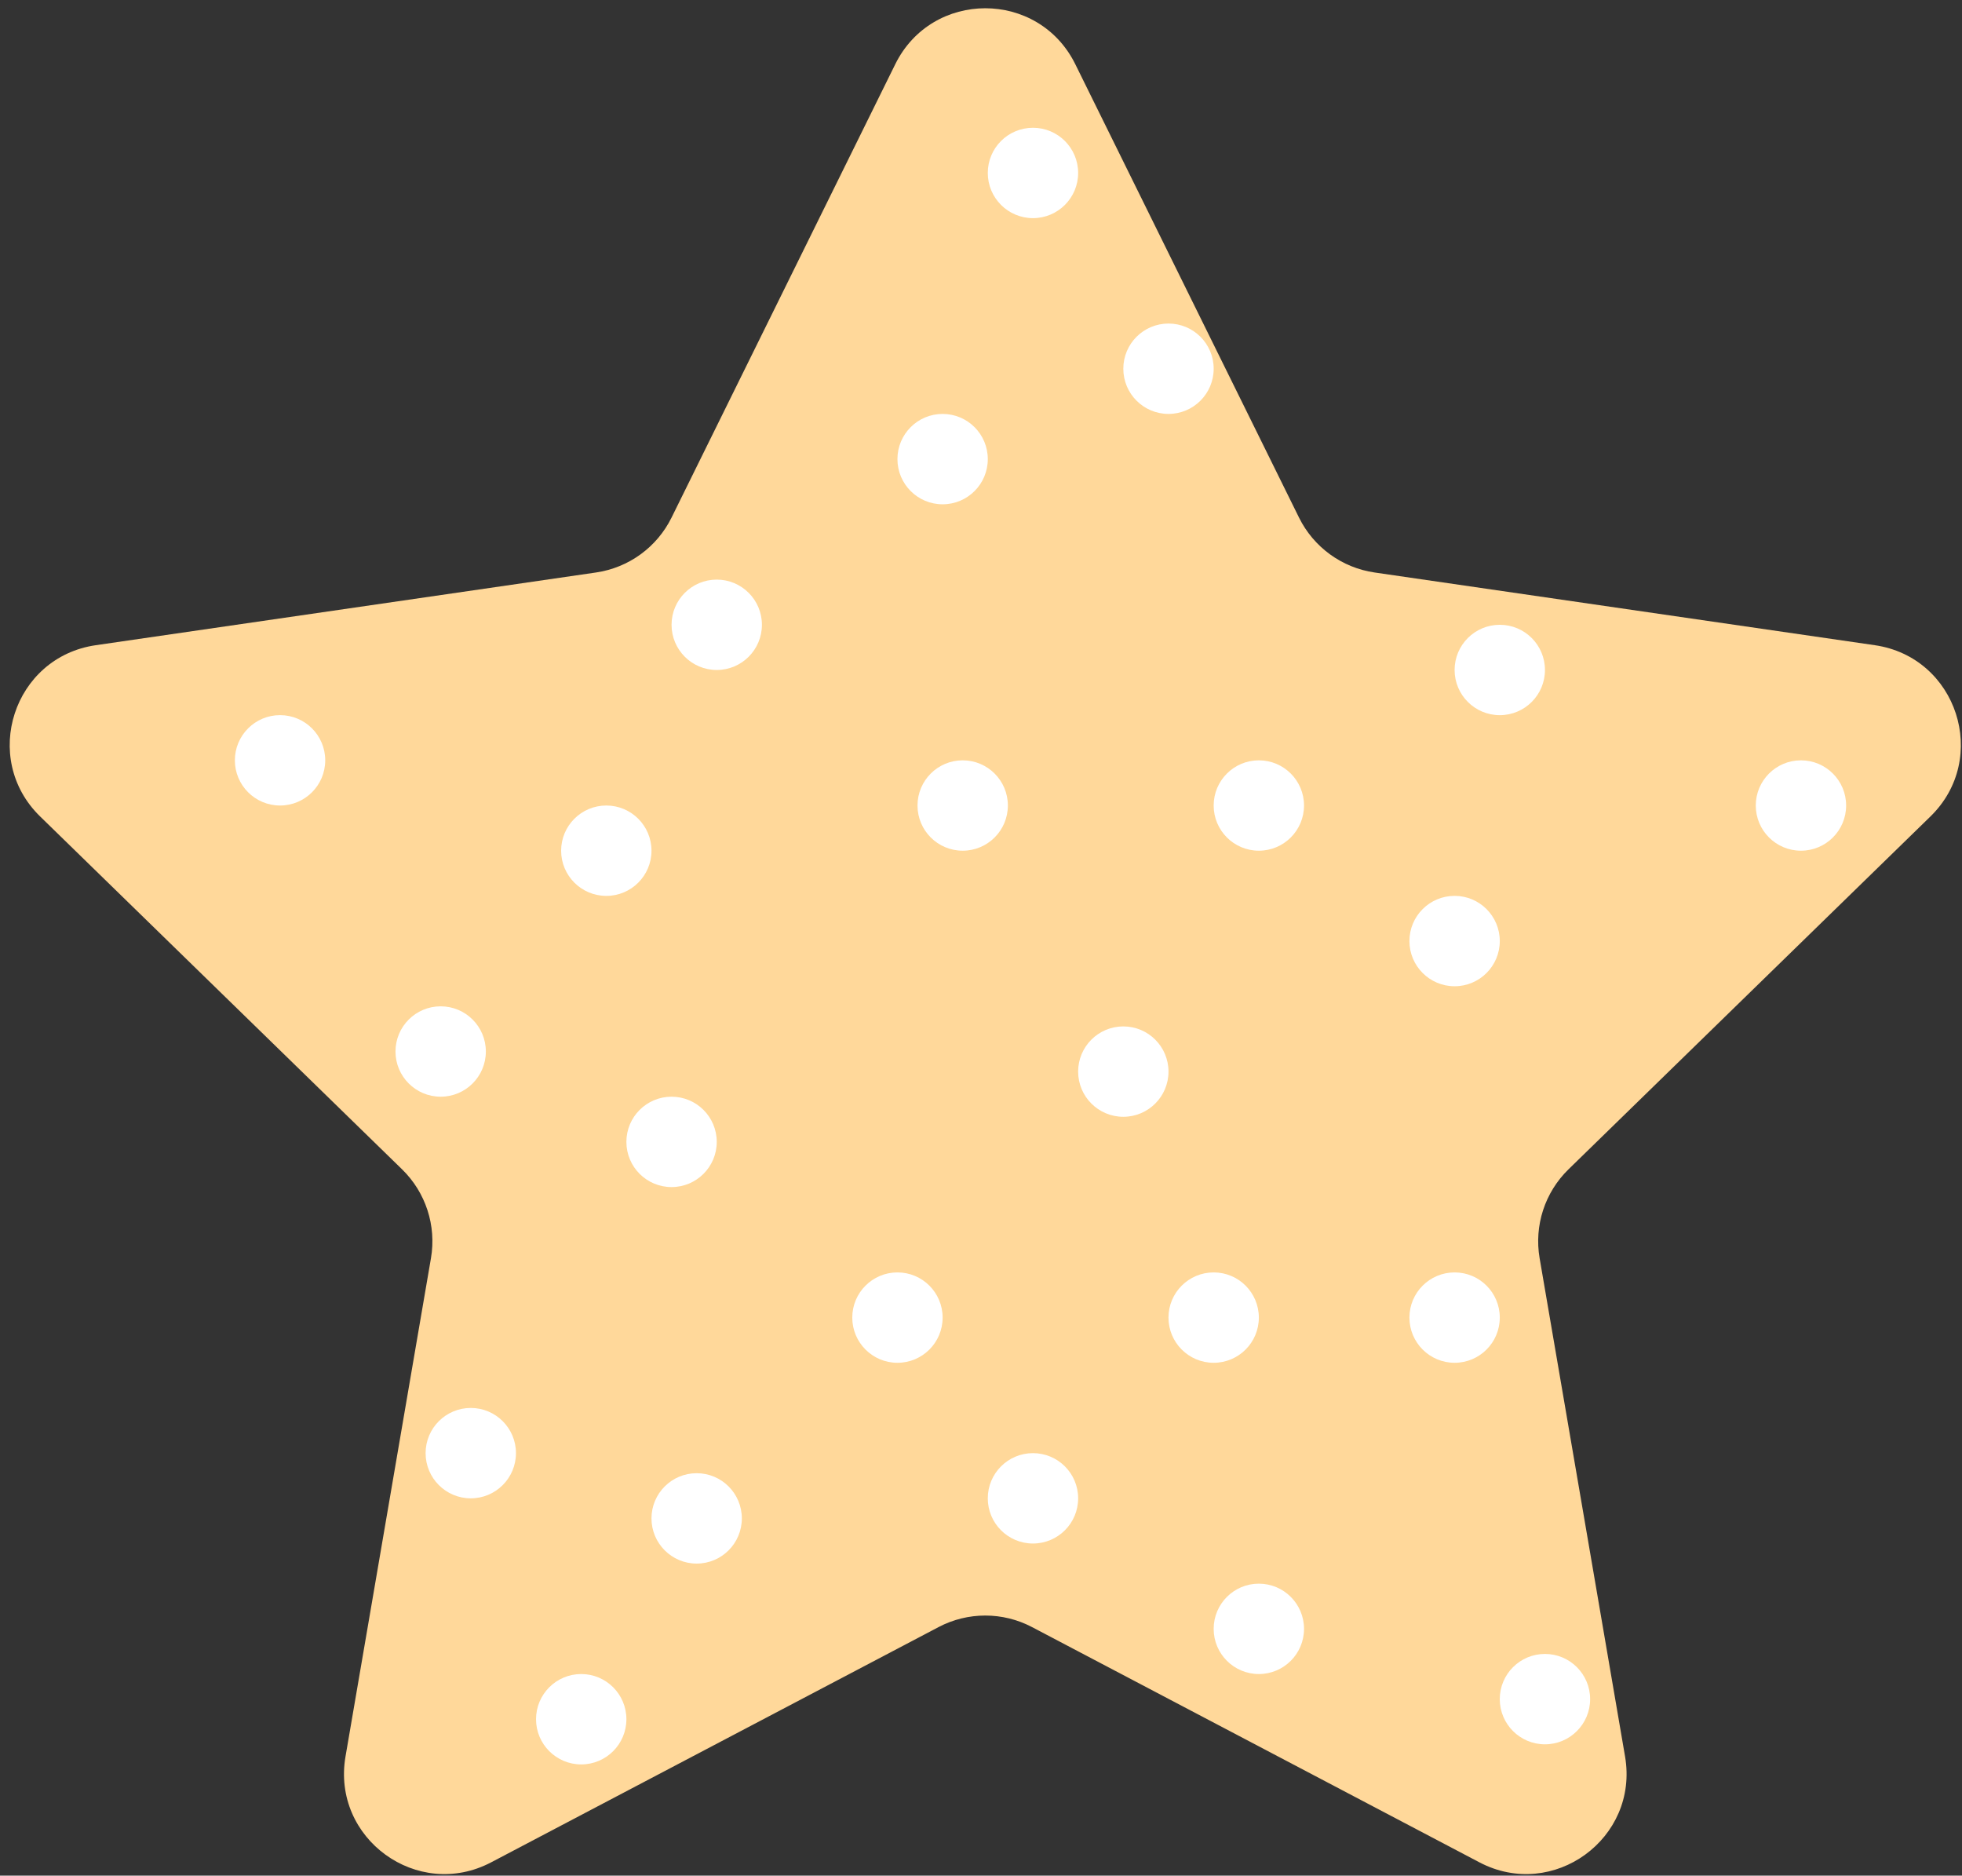<svg width="181" height="173" viewBox="0 0 181 173" fill="none" xmlns="http://www.w3.org/2000/svg">
<rect x="0" y="0" width="181" height="173" fill="#333333" stroke="none"/>
<path d="M82.59 5.924C85.987 -0.959 95.803 -0.959 99.2 5.924L119.837 47.739C121.186 50.473 123.794 52.367 126.81 52.805L172.956 59.511C180.552 60.615 183.585 69.95 178.088 75.308L144.697 107.856C142.514 109.984 141.518 113.049 142.034 116.053L149.916 162.012C151.214 169.578 143.273 175.347 136.479 171.775L95.205 150.076C92.507 148.658 89.284 148.658 86.586 150.076L45.312 171.775C38.518 175.347 30.577 169.578 31.874 162.012L39.757 116.053C40.272 113.049 39.276 109.984 37.093 107.856L3.702 75.308C-1.795 69.95 1.239 60.615 8.835 59.511L54.98 52.805C57.997 52.367 60.605 50.473 61.953 47.739L82.59 5.924Z" fill="#FFD89A"/>
<circle cx="134.191" cy="121.531" r="4.168" fill="white"/>
<circle cx="61.954" cy="105.324" r="4.168" fill="white"/>
<circle cx="138.359" cy="61.797" r="4.168" fill="white"/>
<circle cx="53.619" cy="158.576" r="4.168" fill="white"/>
<circle cx="142.526" cy="156.722" r="4.168" fill="white"/>
<circle cx="116.132" cy="150.24" r="4.168" fill="white"/>
<circle cx="95.294" cy="138.201" r="4.168" fill="white"/>
<circle cx="111.964" cy="121.531" r="4.168" fill="white"/>
<circle cx="103.629" cy="98.841" r="4.168" fill="white"/>
<circle cx="88.811" cy="74.298" r="4.168" fill="white"/>
<circle cx="25.835" cy="70.13" r="4.168" fill="white"/>
<circle cx="66.121" cy="57.629" r="4.168" fill="white"/>
<circle cx="86.959" cy="42.347" r="4.168" fill="white"/>
<circle cx="40.653" cy="96.988" r="4.168" fill="white"/>
<circle cx="43.431" cy="134.033" r="4.168" fill="white"/>
<circle cx="166.143" cy="74.298" r="4.168" fill="white"/>
<circle cx="95.294" cy="15.953" r="4.168" fill="white"/>
<circle cx="107.797" cy="34.011" r="4.168" fill="white"/>
<circle cx="55.934" cy="78.466" r="4.168" fill="white"/>
<circle cx="134.191" cy="86.8" r="4.168" fill="white"/>
<circle cx="116.132" cy="74.298" r="4.168" fill="white"/>
<circle cx="64.269" cy="140.052" r="4.168" fill="white"/>
<circle cx="82.792" cy="121.531" r="4.168" fill="white"/>
</svg>
